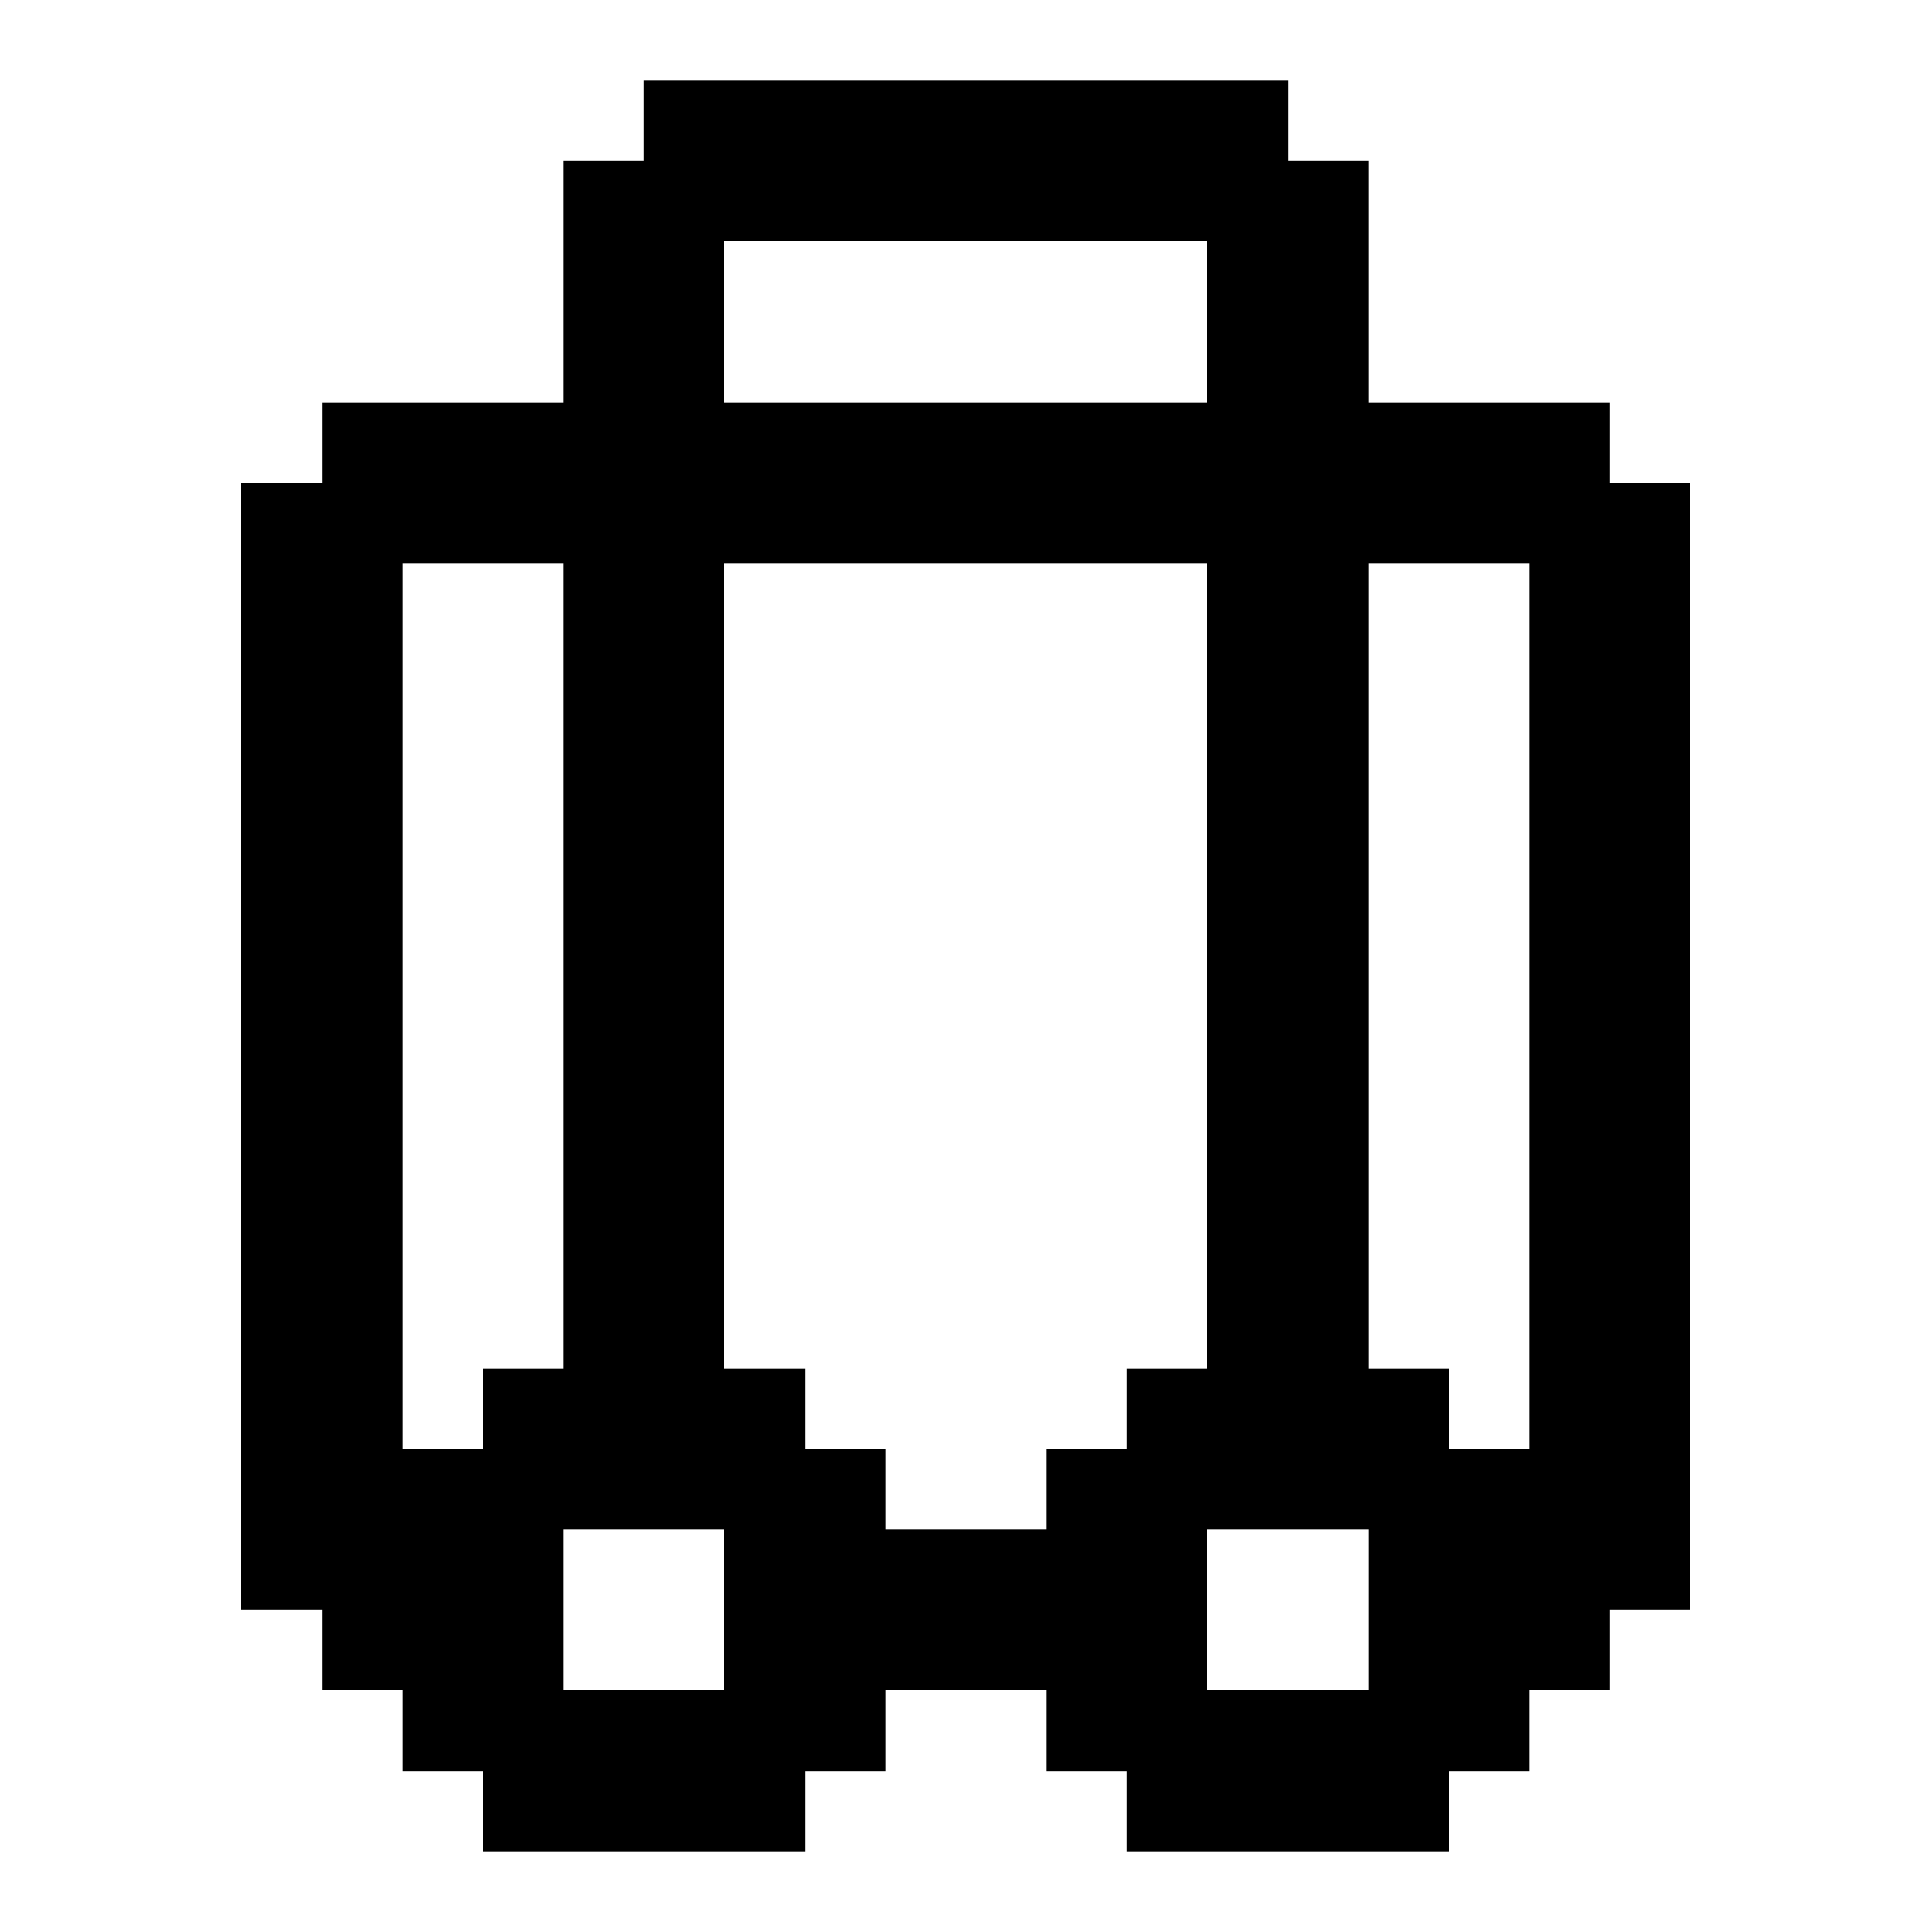 <svg xmlns="http://www.w3.org/2000/svg" width="24" height="24" shape-rendering="crispEdges"><path d="M8 1h1v1H8zM9 1h1v1H9zM10 1h1v1h-1zM11 1h1v1h-1zM12 1h1v1h-1zM13 1h1v1h-1zM14 1h1v1h-1zM15 1h1v1h-1zM7 2h1v1H7zM8 2h1v1H8zM9 2h1v1H9zM10 2h1v1h-1zM11 2h1v1h-1zM12 2h1v1h-1zM13 2h1v1h-1zM14 2h1v1h-1zM15 2h1v1h-1zM16 2h1v1h-1zM7 3h1v1H7zM8 3h1v1H8zM15 3h1v1h-1zM16 3h1v1h-1zM7 4h1v1H7zM8 4h1v1H8zM15 4h1v1h-1zM16 4h1v1h-1zM4 5h1v1H4zM5 5h1v1H5zM6 5h1v1H6zM7 5h1v1H7zM8 5h1v1H8zM9 5h1v1H9zM10 5h1v1h-1zM11 5h1v1h-1zM12 5h1v1h-1zM13 5h1v1h-1zM14 5h1v1h-1zM15 5h1v1h-1zM16 5h1v1h-1zM17 5h1v1h-1zM18 5h1v1h-1zM19 5h1v1h-1zM3 6h1v1H3zM4 6h1v1H4zM5 6h1v1H5zM6 6h1v1H6zM7 6h1v1H7zM8 6h1v1H8zM9 6h1v1H9zM10 6h1v1h-1zM11 6h1v1h-1zM12 6h1v1h-1zM13 6h1v1h-1zM14 6h1v1h-1zM15 6h1v1h-1zM16 6h1v1h-1zM17 6h1v1h-1zM18 6h1v1h-1zM19 6h1v1h-1zM20 6h1v1h-1zM3 7h1v1H3zM4 7h1v1H4zM7 7h1v1H7zM8 7h1v1H8zM15 7h1v1h-1zM16 7h1v1h-1zM19 7h1v1h-1zM20 7h1v1h-1zM3 8h1v1H3zM4 8h1v1H4zM7 8h1v1H7zM8 8h1v1H8zM15 8h1v1h-1zM16 8h1v1h-1zM19 8h1v1h-1zM20 8h1v1h-1zM3 9h1v1H3zM4 9h1v1H4zM7 9h1v1H7zM8 9h1v1H8zM15 9h1v1h-1zM16 9h1v1h-1zM19 9h1v1h-1zM20 9h1v1h-1zM3 10h1v1H3zM4 10h1v1H4zM7 10h1v1H7zM8 10h1v1H8zM15 10h1v1h-1zM16 10h1v1h-1zM19 10h1v1h-1zM20 10h1v1h-1zM3 11h1v1H3zM4 11h1v1H4zM7 11h1v1H7zM8 11h1v1H8zM15 11h1v1h-1zM16 11h1v1h-1zM19 11h1v1h-1zM20 11h1v1h-1zM3 12h1v1H3zM4 12h1v1H4zM7 12h1v1H7zM8 12h1v1H8zM15 12h1v1h-1zM16 12h1v1h-1zM19 12h1v1h-1zM20 12h1v1h-1zM3 13h1v1H3zM4 13h1v1H4zM7 13h1v1H7zM8 13h1v1H8zM15 13h1v1h-1zM16 13h1v1h-1zM19 13h1v1h-1zM20 13h1v1h-1zM3 14h1v1H3zM4 14h1v1H4zM7 14h1v1H7zM8 14h1v1H8zM15 14h1v1h-1zM16 14h1v1h-1zM19 14h1v1h-1zM20 14h1v1h-1zM3 15h1v1H3zM4 15h1v1H4zM7 15h1v1H7zM8 15h1v1H8zM15 15h1v1h-1zM16 15h1v1h-1zM19 15h1v1h-1zM20 15h1v1h-1zM3 16h1v1H3zM4 16h1v1H4zM7 16h1v1H7zM8 16h1v1H8zM15 16h1v1h-1zM16 16h1v1h-1zM19 16h1v1h-1zM20 16h1v1h-1zM3 17h1v1H3zM4 17h1v1H4zM6 17h1v1H6zM7 17h1v1H7zM8 17h1v1H8zM9 17h1v1H9zM14 17h1v1h-1zM15 17h1v1h-1zM16 17h1v1h-1zM17 17h1v1h-1zM19 17h1v1h-1zM20 17h1v1h-1zM3 18h1v1H3zM4 18h1v1H4zM5 18h1v1H5zM6 18h1v1H6zM7 18h1v1H7zM8 18h1v1H8zM9 18h1v1H9zM10 18h1v1h-1zM13 18h1v1h-1zM14 18h1v1h-1zM15 18h1v1h-1zM16 18h1v1h-1zM17 18h1v1h-1zM18 18h1v1h-1zM19 18h1v1h-1zM20 18h1v1h-1zM3 19h1v1H3zM4 19h1v1H4zM5 19h1v1H5zM6 19h1v1H6zM9 19h1v1H9zM10 19h1v1h-1zM11 19h1v1h-1zM12 19h1v1h-1zM13 19h1v1h-1zM14 19h1v1h-1zM17 19h1v1h-1zM18 19h1v1h-1zM19 19h1v1h-1zM20 19h1v1h-1zM4 20h1v1H4zM5 20h1v1H5zM6 20h1v1H6zM9 20h1v1H9zM10 20h1v1h-1zM11 20h1v1h-1zM12 20h1v1h-1zM13 20h1v1h-1zM14 20h1v1h-1zM17 20h1v1h-1zM18 20h1v1h-1zM19 20h1v1h-1zM5 21h1v1H5zM6 21h1v1H6zM7 21h1v1H7zM8 21h1v1H8zM9 21h1v1H9zM10 21h1v1h-1zM13 21h1v1h-1zM14 21h1v1h-1zM15 21h1v1h-1zM16 21h1v1h-1zM17 21h1v1h-1zM18 21h1v1h-1zM6 22h1v1H6zM7 22h1v1H7zM8 22h1v1H8zM9 22h1v1H9zM14 22h1v1h-1zM15 22h1v1h-1zM16 22h1v1h-1zM17 22h1v1h-1z"/></svg>